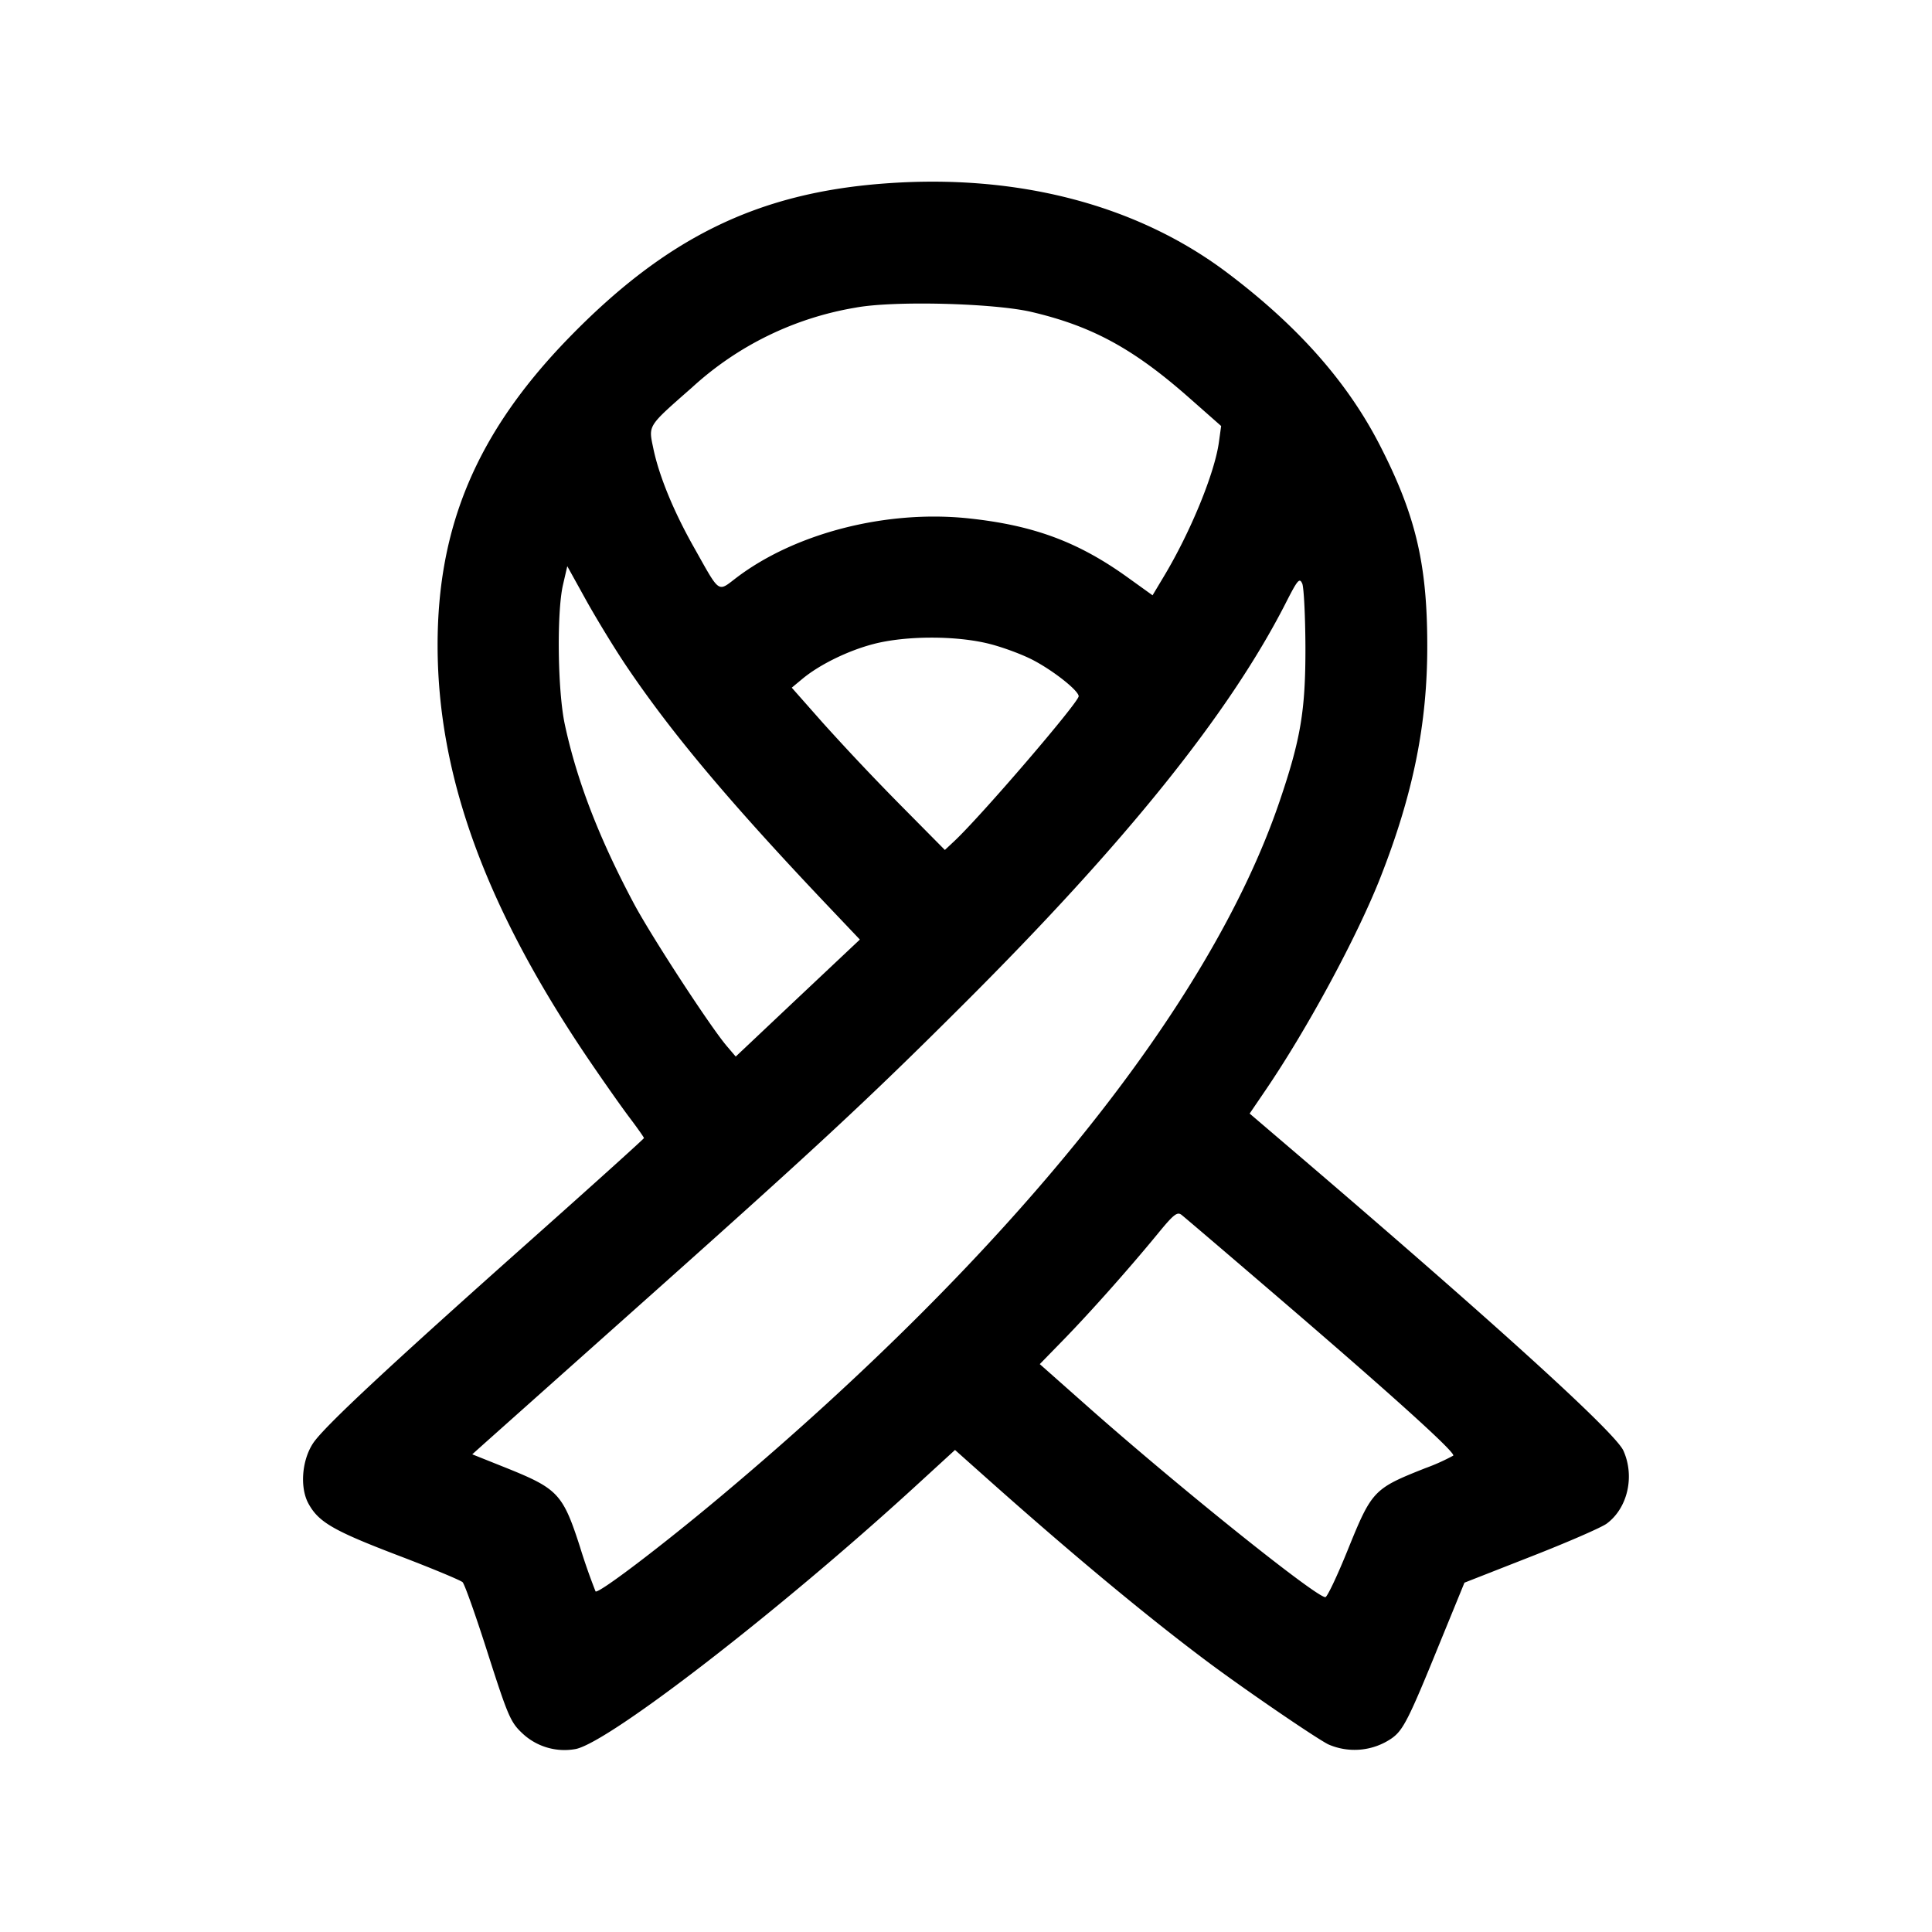 <svg width="16" height="16" fill="none" xmlns="http://www.w3.org/2000/svg"><path d="M7.32 1.52c-1.051.079-1.807.451-2.615 1.284-.754.778-1.083 1.553-1.081 2.547.002 1.079.399 2.166 1.25 3.422.125.184.279.403.343.487.064.085.116.159.116.165 0 .006-.417.382-.926.835-1.176 1.046-1.725 1.557-1.814 1.692-.094.142-.111.369-.038.501.084.153.207.224.738.427.279.106.521.207.538.223.017.017.111.282.209.59.163.509.188.569.28.656a.509.509 0 0 0 .451.135c.287-.065 1.687-1.148 2.804-2.17l.334-.306.239.213c.712.635 1.331 1.15 1.839 1.531.308.231.903.638 1.013.694a.543.543 0 0 0 .527-.051c.094-.067.141-.16.394-.782l.207-.506.548-.215c.302-.118.585-.241.63-.274.174-.129.234-.392.138-.605-.069-.15-1.042-1.035-2.663-2.422l-.432-.369.13-.191c.35-.514.76-1.274.953-1.764.271-.69.389-1.272.388-1.92 0-.68-.097-1.086-.398-1.67-.269-.52-.678-.981-1.261-1.42-.748-.563-1.741-.821-2.841-.737m1.221 1.063c.504.118.847.305 1.309.713l.263.232-.018.13c-.034.257-.236.75-.459 1.12l-.091.152-.206-.148c-.41-.295-.78-.432-1.317-.489-.678-.072-1.432.12-1.92.489-.162.123-.135.142-.355-.249-.168-.297-.29-.593-.337-.822-.04-.192-.05-.176.322-.503a2.65 2.65 0 0 1 1.352-.66c.311-.059 1.142-.038 1.457.035M5.19 5.52c.37.548.84 1.109 1.63 1.944l.301.317-.514.484-.514.485-.075-.088c-.139-.164-.627-.913-.77-1.182-.289-.543-.472-1.019-.571-1.483-.059-.278-.067-.923-.015-1.152l.036-.156.16.289c.089.159.238.403.332.542m5.621-.16c.001.524-.039.762-.215 1.279-.575 1.69-2.216 3.731-4.624 5.751-.491.412-1.02.814-1.04.789a5.111 5.111 0 0 1-.13-.372c-.14-.433-.182-.478-.601-.647l-.29-.116.106-.095 1.198-1.068C6.758 9.506 7.171 9.123 7.976 8.32c1.344-1.34 2.201-2.406 2.668-3.318.103-.203.118-.22.141-.168.013.033.025.269.026.526m-2.614-.027c.114.029.277.09.363.136.172.091.373.252.373.297 0 .051-.807.991-1.03 1.2l-.078.073-.376-.38a20.884 20.884 0 0 1-.634-.672l-.258-.292.088-.073c.142-.118.377-.233.587-.288.27-.071.692-.071.965-.001m2.296 5.332c1.02.874 1.566 1.367 1.542 1.39a1.68 1.68 0 0 1-.232.104c-.429.17-.442.184-.644.683-.086.212-.168.385-.183.385-.078 0-1.208-.906-1.962-1.573l-.403-.357.197-.202c.222-.228.542-.588.777-.874.134-.164.164-.188.2-.16.023.018.342.29.708.604" fill-rule="evenodd" fill="#000"/></svg>